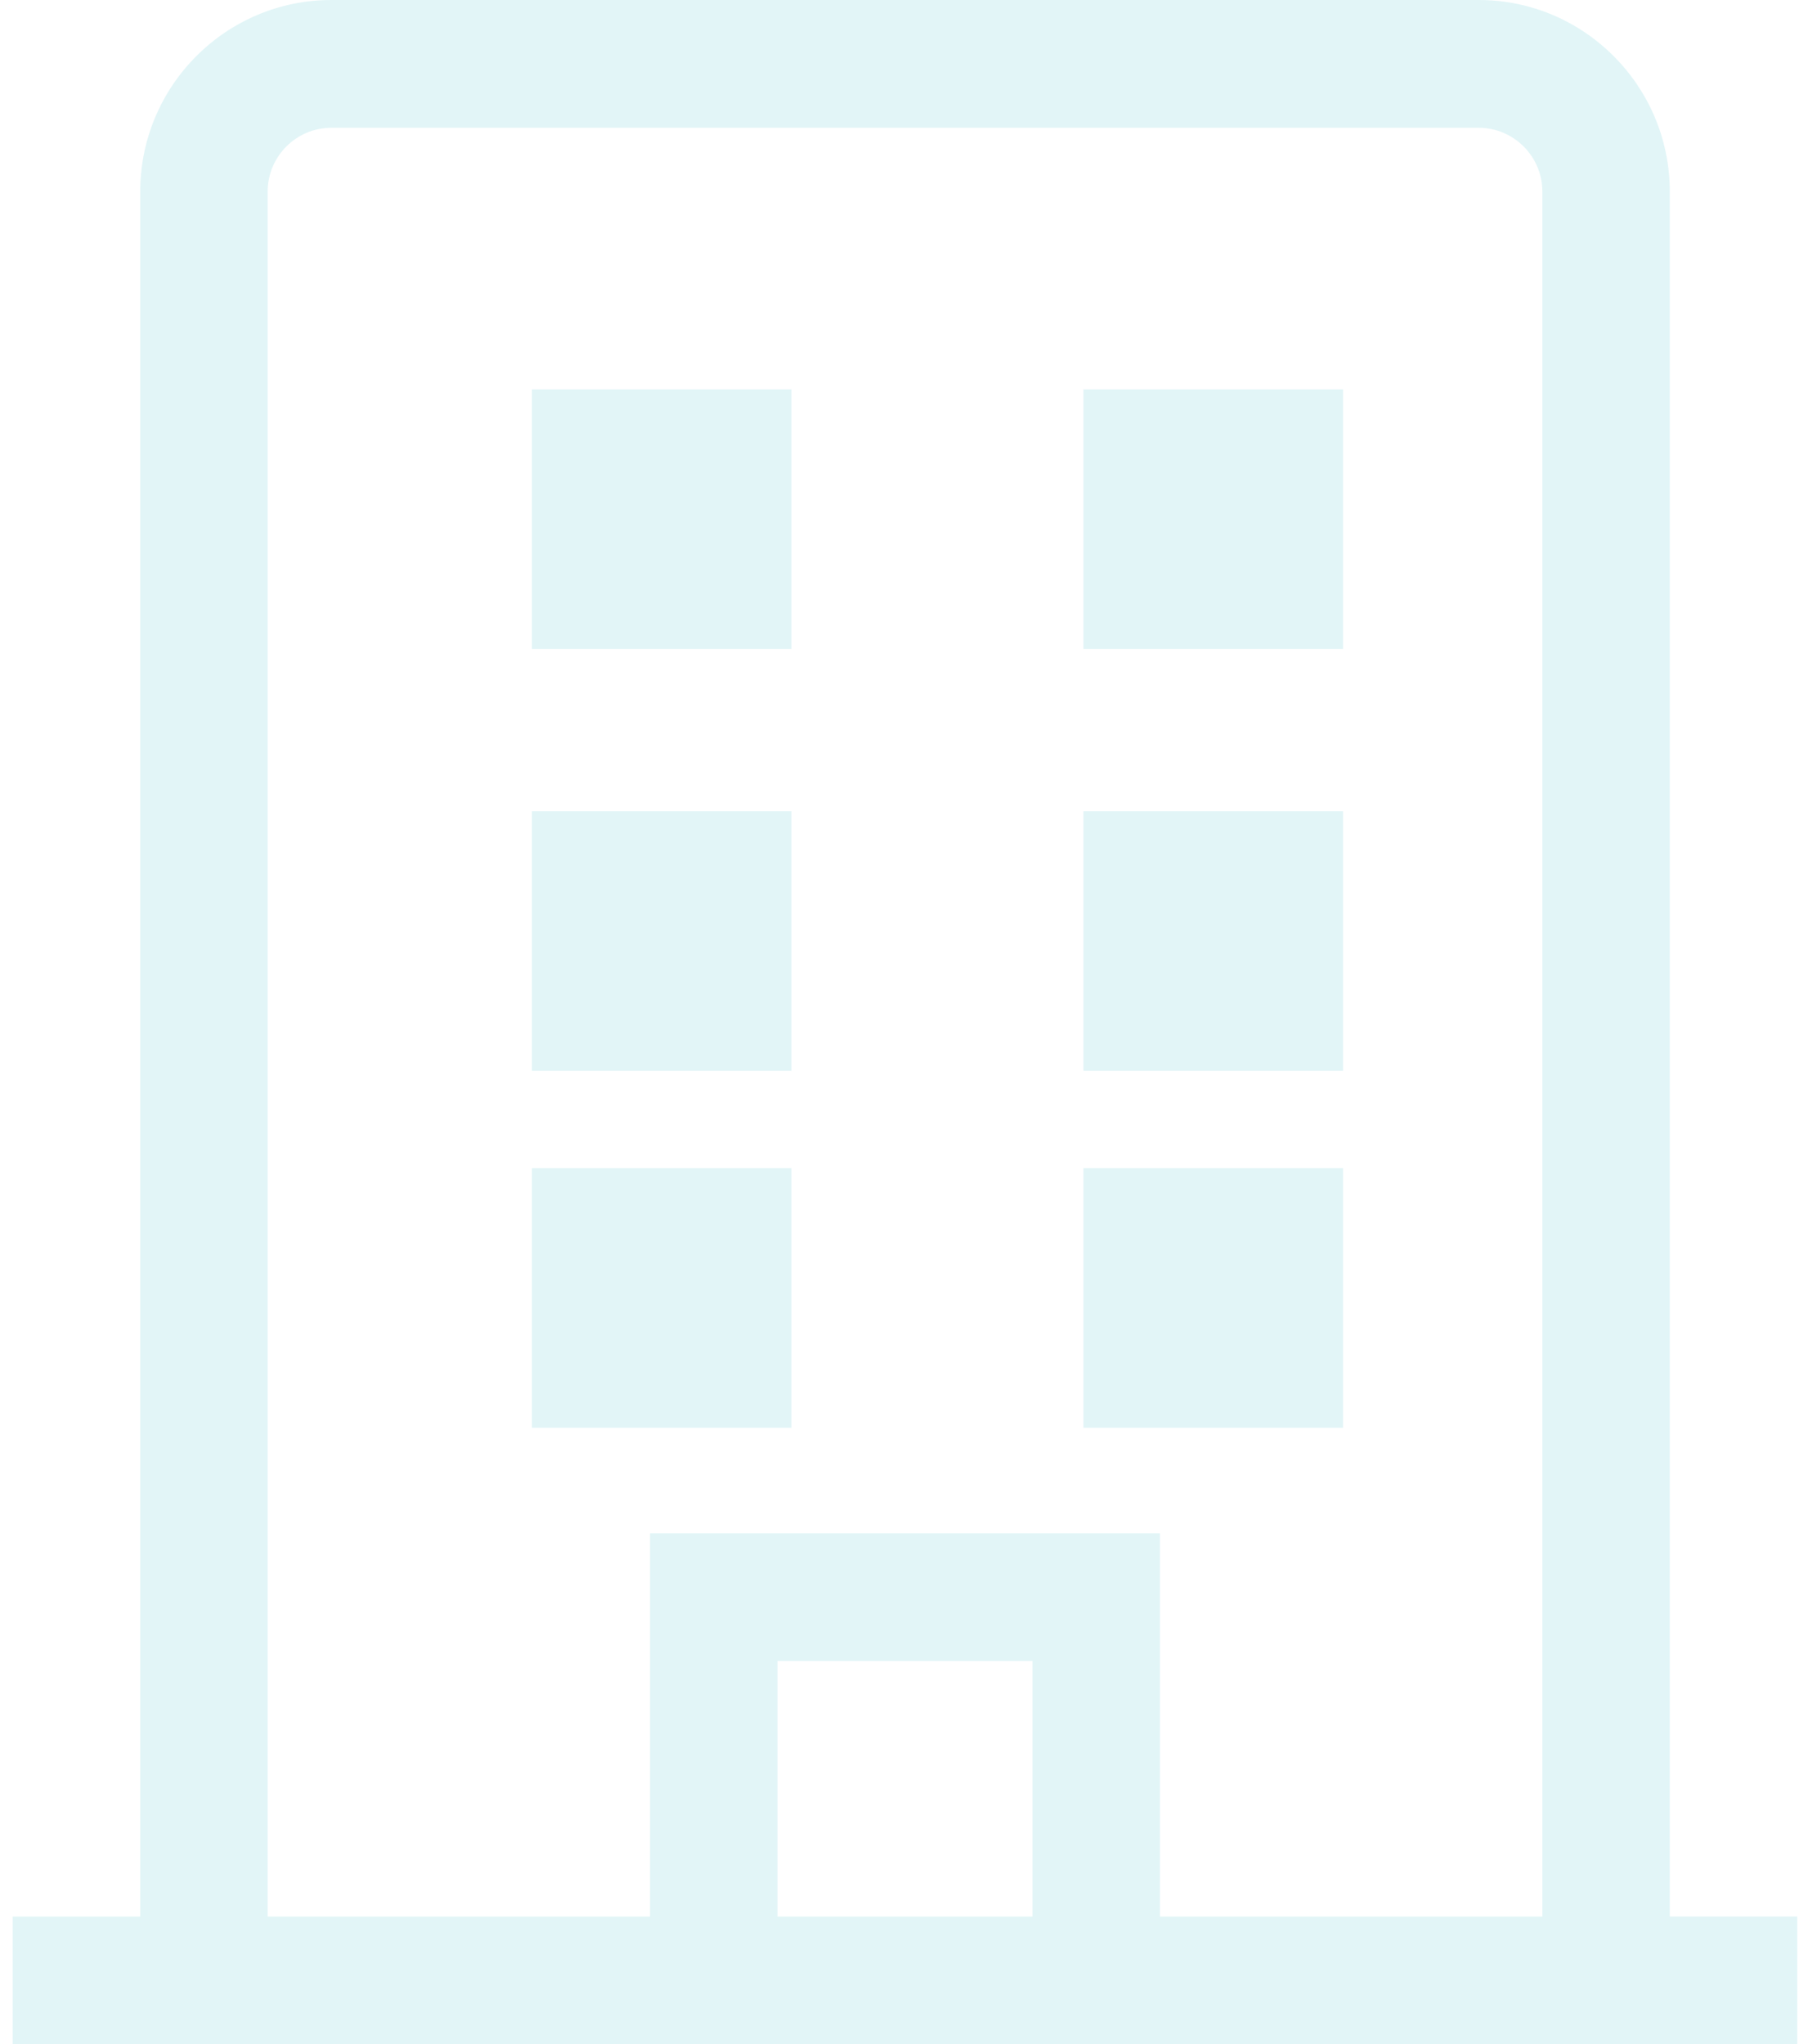 <svg xmlns="http://www.w3.org/2000/svg" width="56" height="63" viewBox="0 0 56 63">
    <g fill="none" fill-rule="evenodd" opacity=".15">
        <g fill="#3ABCCA">
            <g>
                <g>
                    <path d="M35.357 59.063V47.25H19.643v11.813H7.857V5.906c0-1.086.88-1.968 1.964-1.968H45.18c1.083 0 1.964.882 1.964 1.968v53.157H35.357zm-11.786 0h7.858v-7.876H23.57v7.876zm27.5 0V5.906C51.071 2.65 48.428 0 45.18 0H9.82C6.571 0 3.93 2.65 3.93 5.906v53.157H0V63h55v-3.938h-3.929z" transform="translate(-309 -262) translate(270 233) translate(39.392 29)"/>
                    <path d="M16 20L24 20 24 12 16 12zM33 20L41 20 41 12 33 12zM16 33L24 33 24 25 16 25zM33 33L41 33 41 25 33 25zM16 44L24 44 24 36 16 36zM33 44L41 44 41 36 33 36z" transform="translate(-309 -262) translate(270 233) translate(39.392 29)"/>
                </g>
            </g>
        </g>
    </g>
</svg>
